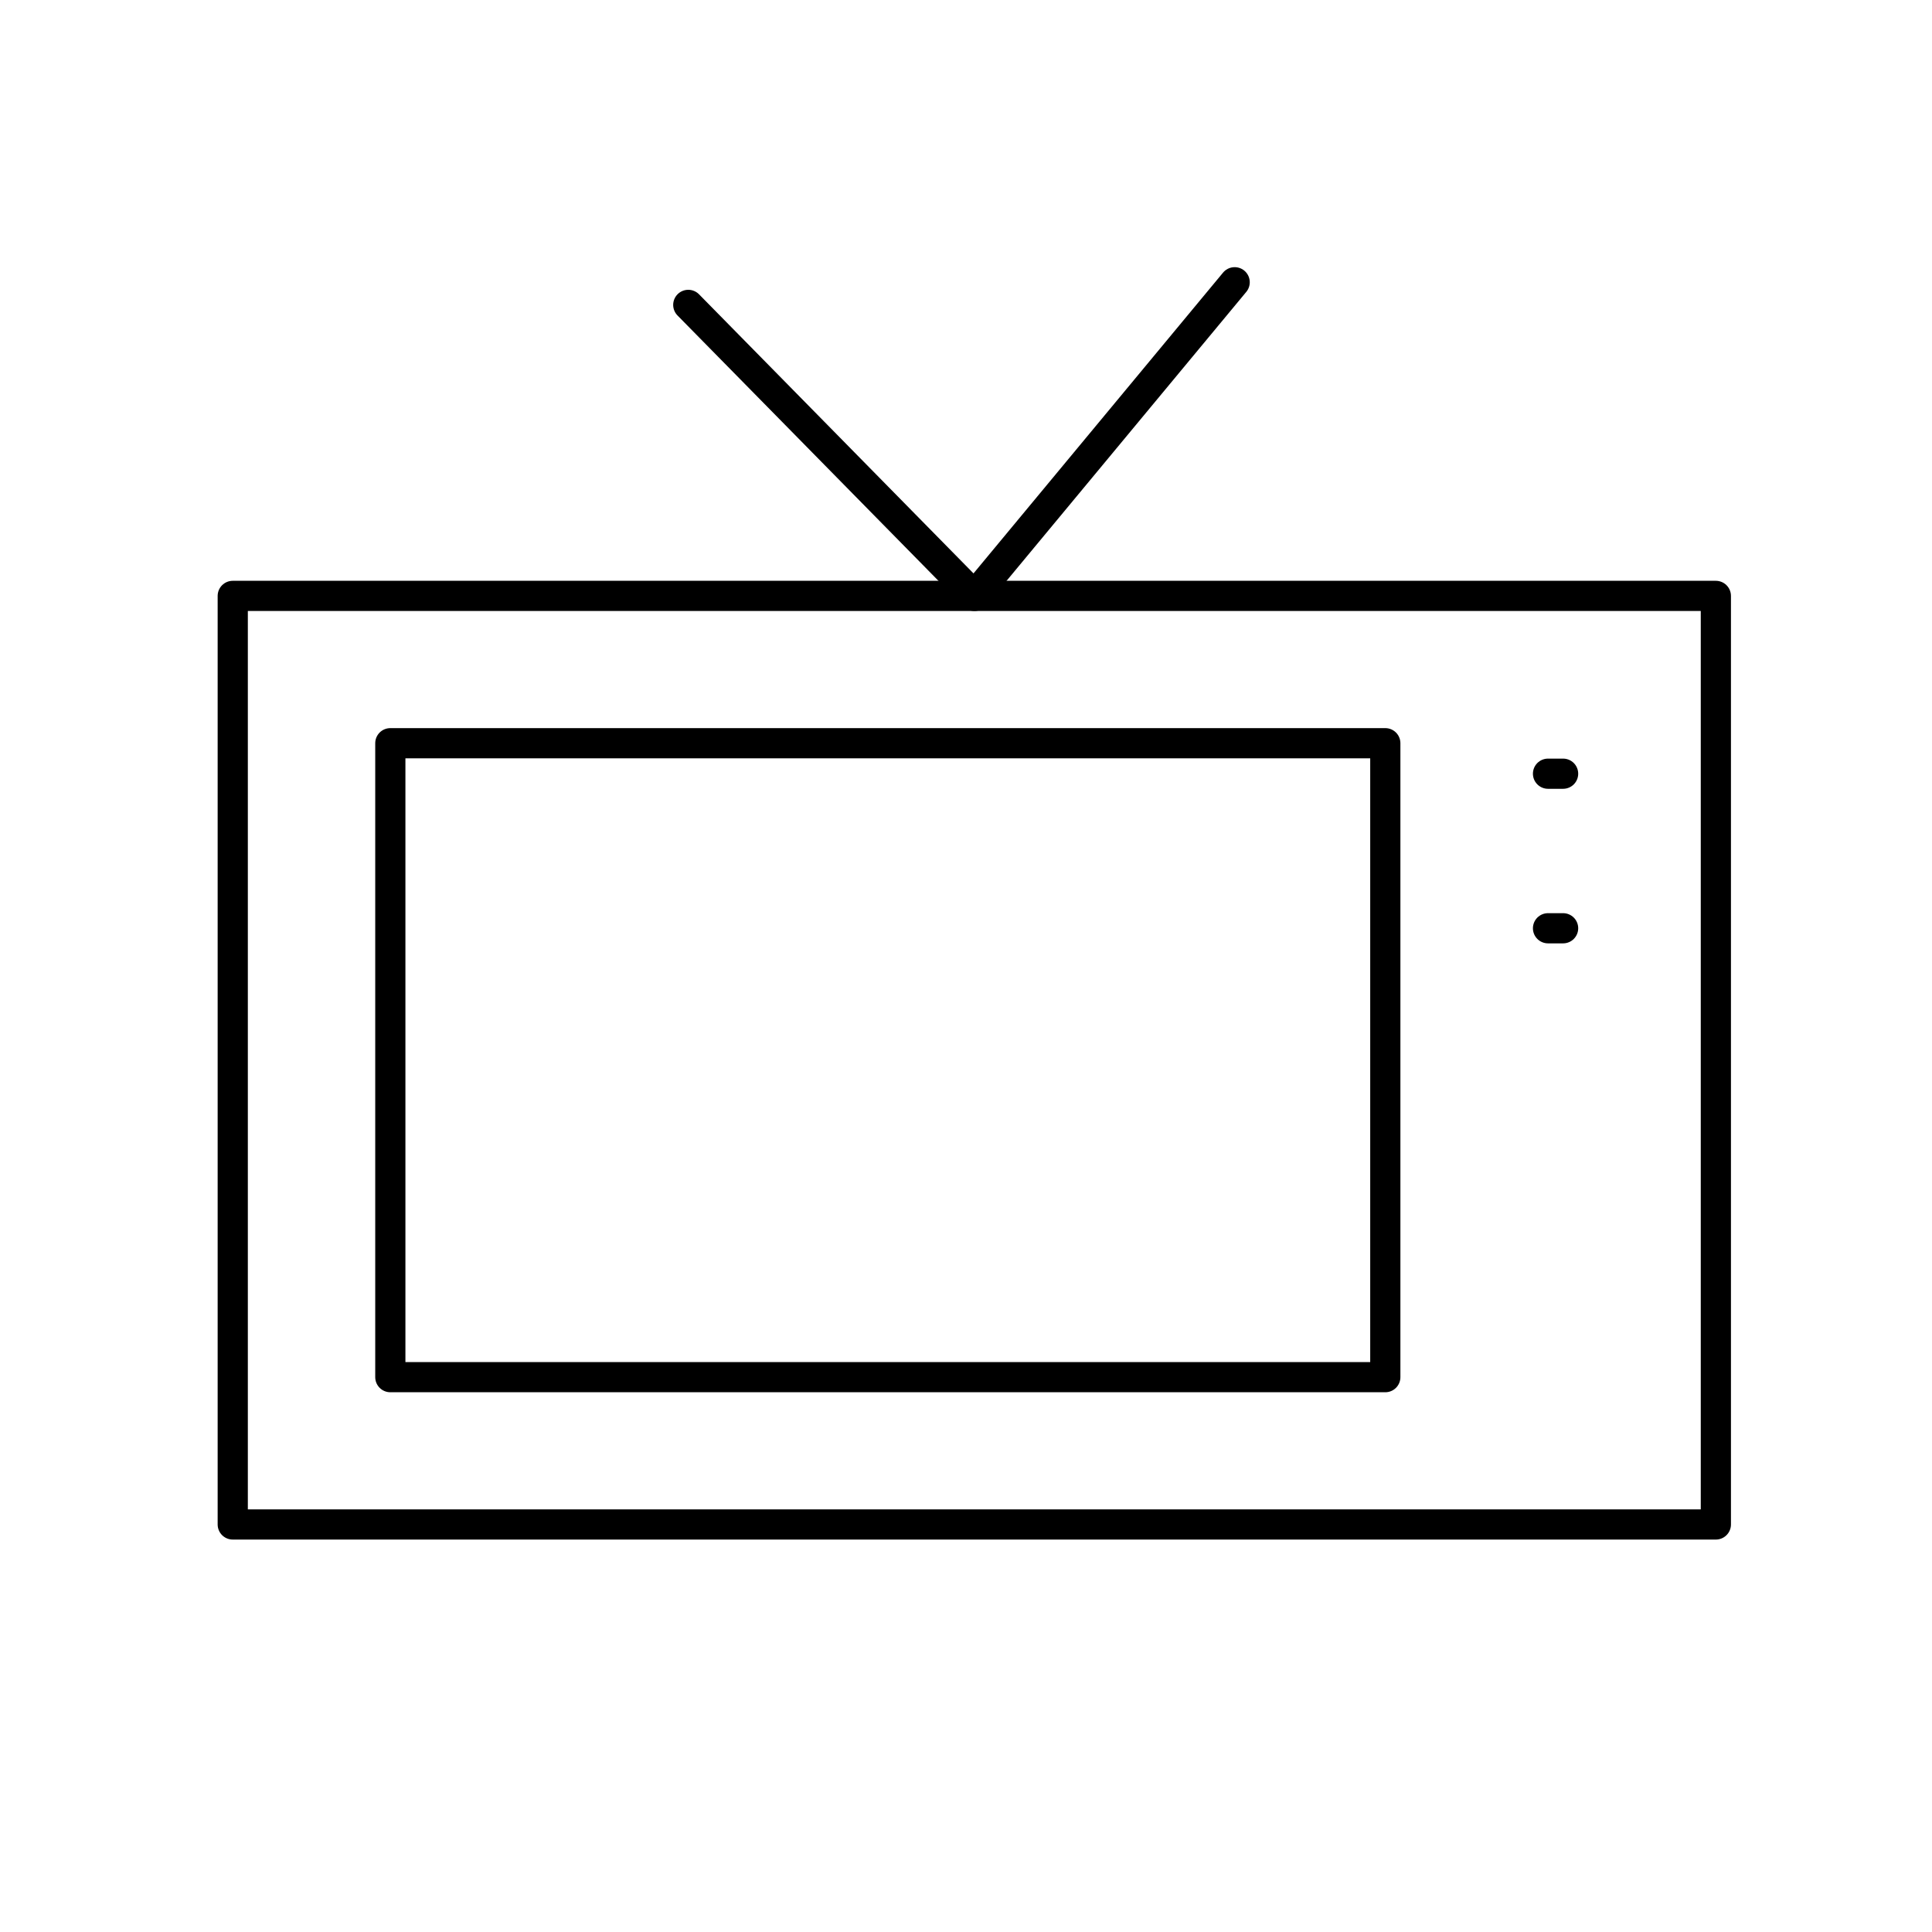 <svg xmlns="http://www.w3.org/2000/svg" viewBox="0 0 64 64" strokeWidth="3" stroke="currentColor" fill="none"><rect x="7.71" y="19.74" width="49.13" height="30.76" stroke-linecap="round" stroke-linejoin="round"/><rect x="12.93" y="24.62" width="32.96" height="21" stroke-linecap="round" stroke-linejoin="round"/><polyline points="22.8 10.1 32.28 19.74 40.9 9.35" stroke-linecap="round" stroke-linejoin="round"/><polyline points="51.28 25.63 51.28 25.63 51.78 25.63" stroke-linecap="round"/><polyline points="51.28 30.75 51.28 30.75 51.78 30.75" stroke-linecap="round"/></svg>

